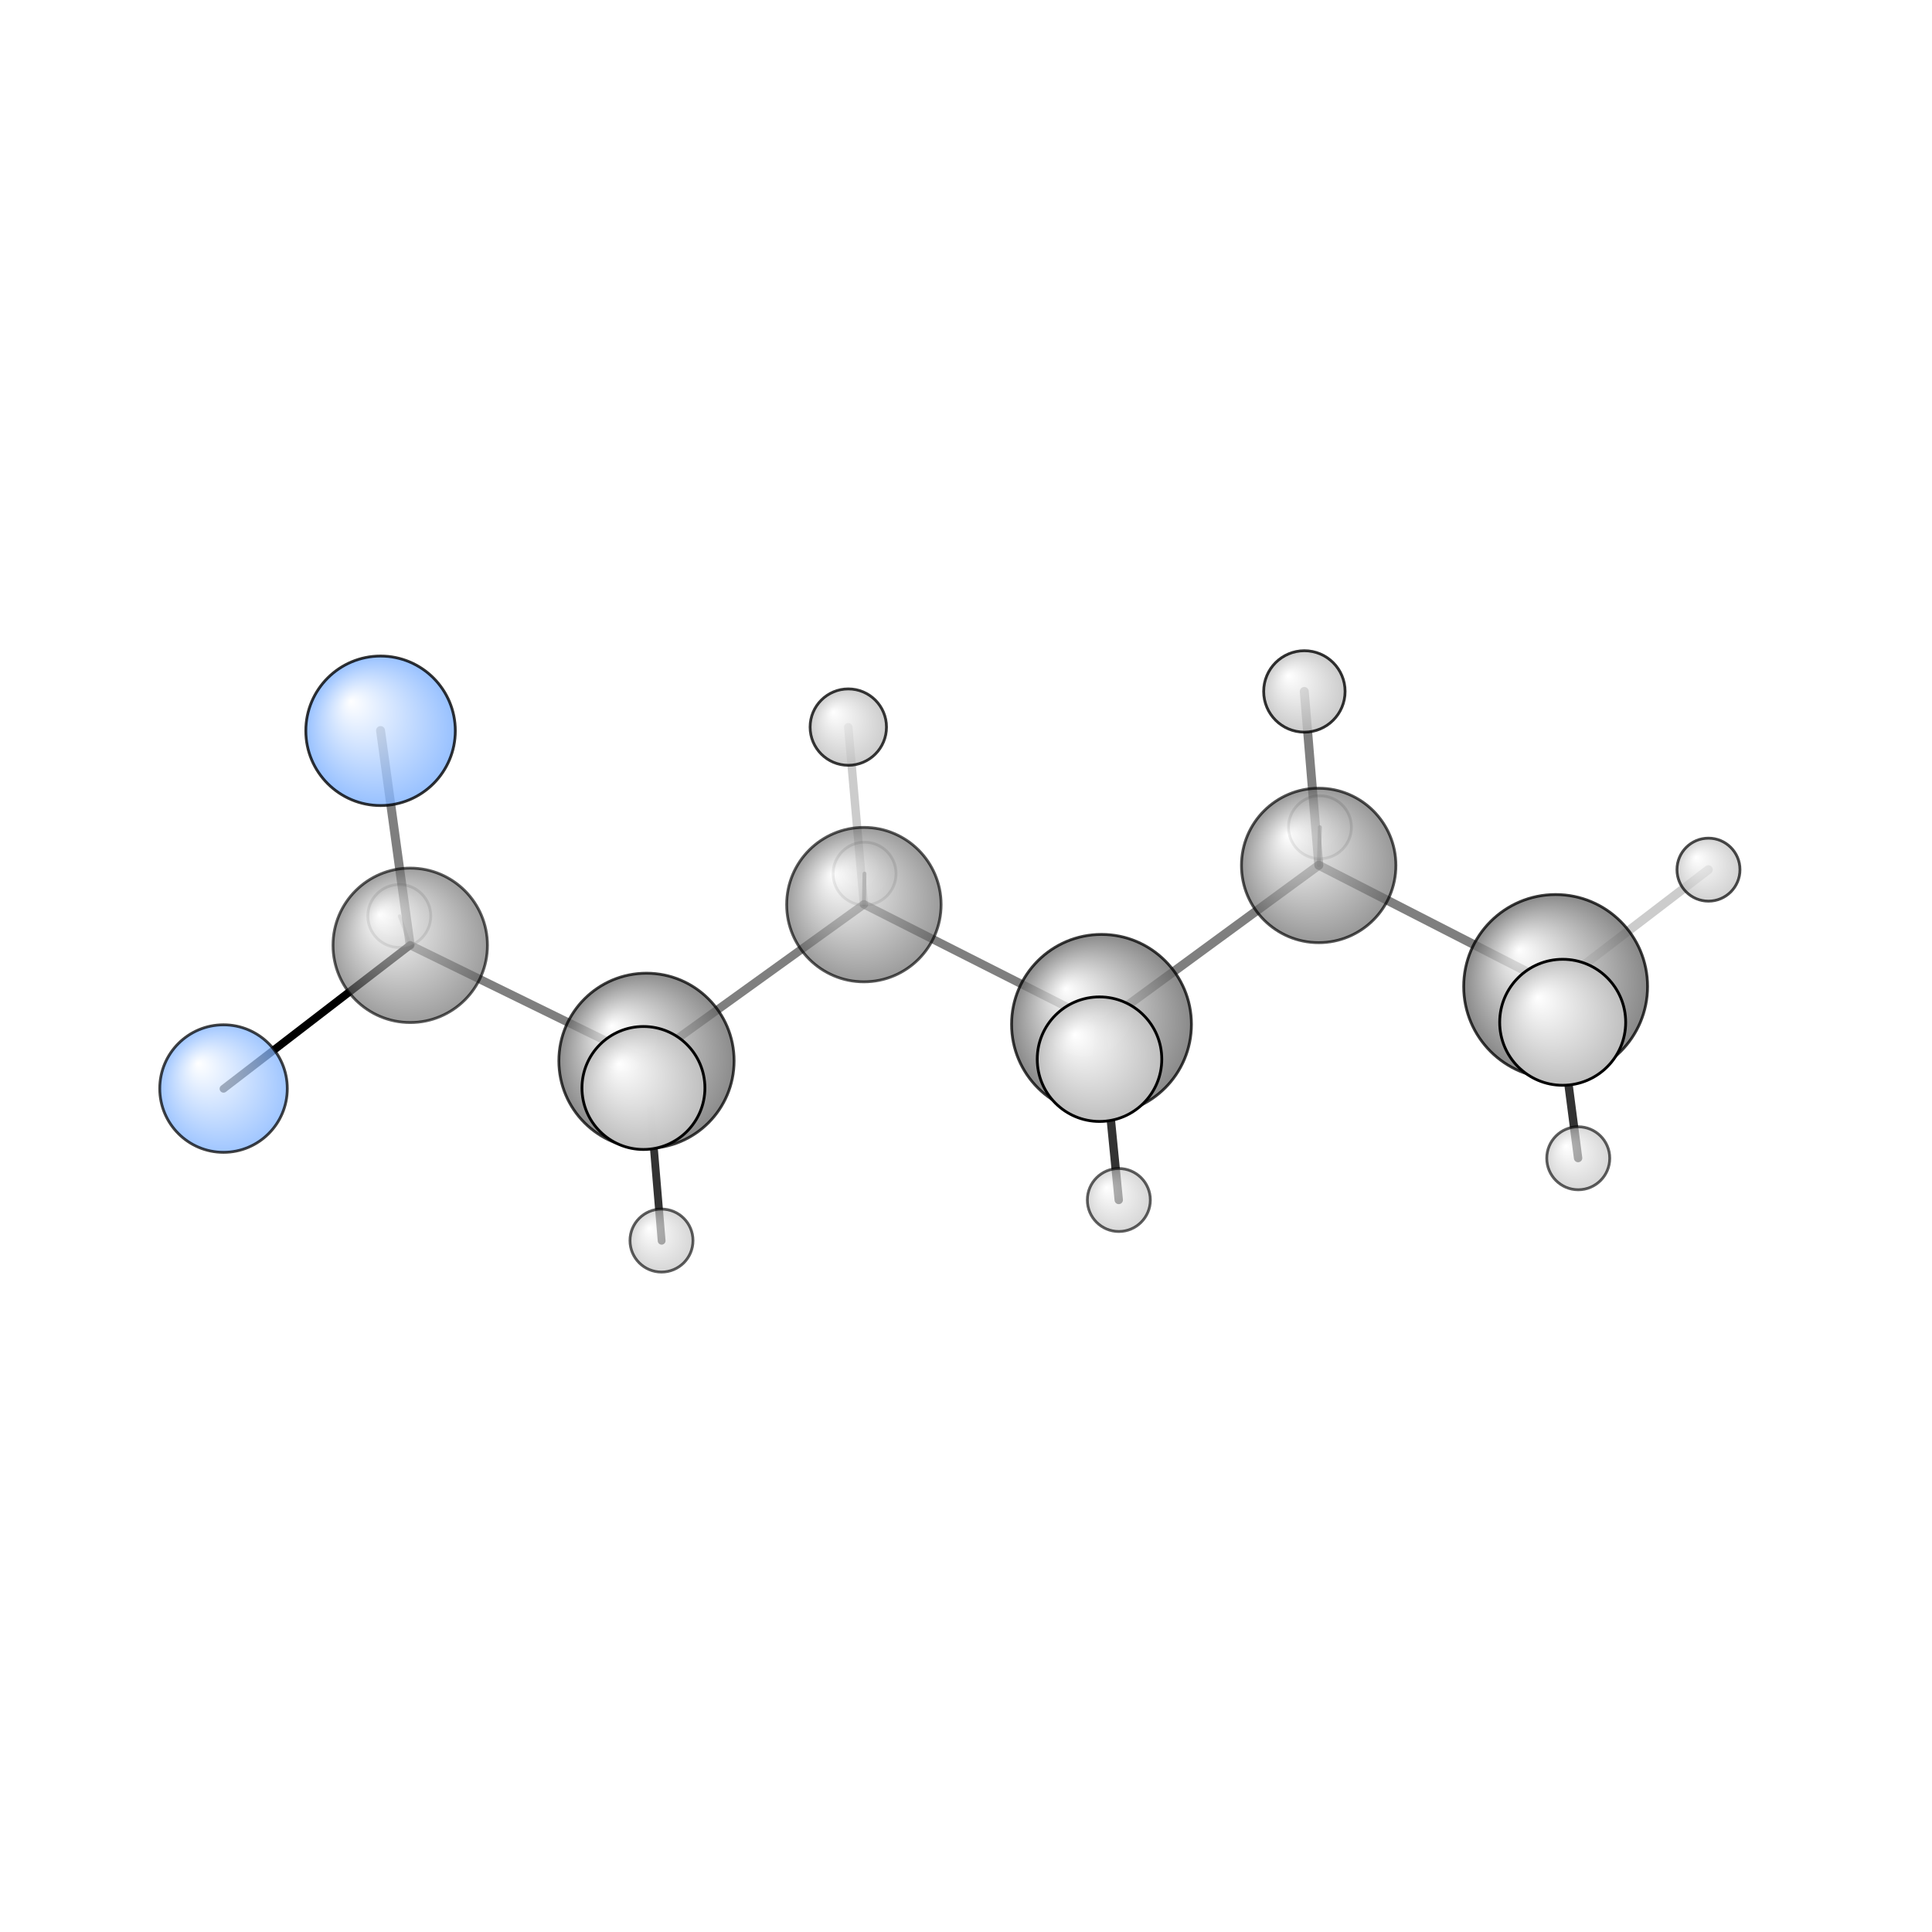 <?xml version="1.0"?>
<svg version="1.1" id="topsvg"
xmlns="http://www.w3.org/2000/svg" xmlns:xlink="http://www.w3.org/1999/xlink"
xmlns:cml="http://www.xml-cml.org/schema" x="0" y="0" width="200px" height="200px" viewBox="0 0 100 100">
<title>12776646 - Open Babel Depiction</title>
<rect x="0" y="0" width="100" height="100" fill="white"/>
<defs>
<radialGradient id='radialffffff666666' cx='50%' cy='50%' r='50%' fx='30%' fy='30%'>
  <stop offset=' 0%' stop-color="rgb(255,255,255)"  stop-opacity='1.0'/>
  <stop offset='100%' stop-color="rgb(102,102,102)"  stop-opacity ='1.0'/>
</radialGradient>
<radialGradient id='radialffffff7fb2ff' cx='50%' cy='50%' r='50%' fx='30%' fy='30%'>
  <stop offset=' 0%' stop-color="rgb(255,255,255)"  stop-opacity='1.0'/>
  <stop offset='100%' stop-color="rgb(127,178,255)"  stop-opacity ='1.0'/>
</radialGradient>
<radialGradient id='radialffffffbfbfbf' cx='50%' cy='50%' r='50%' fx='30%' fy='30%'>
  <stop offset=' 0%' stop-color="rgb(255,255,255)"  stop-opacity='1.0'/>
  <stop offset='100%' stop-color="rgb(191,191,191)"  stop-opacity ='1.0'/>
</radialGradient>
</defs>
<g transform="translate(0,0)">
<svg width="100" height="100" x="0" y="0" viewBox="0 0 345.733 178.267"
font-family="sans-serif" stroke="rgb(0,0,0)" stroke-width="4"  stroke-linecap="round">
<line x1="40.0" y1="111.1" x2="73.4" y2="85.4" opacity="1.0" stroke="rgb(0,0,0)"  stroke-width="1.4"/>
<line x1="68.1" y1="47.0" x2="73.4" y2="85.4" opacity="0.5" stroke="rgb(0,0,0)"  stroke-width="1.6"/>
<line x1="154.6" y1="78.1" x2="197.1" y2="99.6" opacity="0.5" stroke="rgb(0,0,0)"  stroke-width="1.5"/>
<line x1="154.6" y1="78.1" x2="115.7" y2="106.1" opacity="0.5" stroke="rgb(0,0,0)"  stroke-width="1.5"/>
<line x1="154.6" y1="78.1" x2="154.7" y2="72.6" opacity="0.5" stroke="rgb(0,0,0)"  stroke-width="0.7"/>
<line x1="154.6" y1="78.1" x2="151.8" y2="46.4" opacity="0.2" stroke="rgb(0,0,0)"  stroke-width="1.5"/>
<line x1="197.1" y1="99.6" x2="236.0" y2="71.1" opacity="0.5" stroke="rgb(0,0,0)"  stroke-width="1.6"/>
<line x1="197.1" y1="99.6" x2="196.8" y2="105.8" opacity="0.5" stroke="rgb(0,0,0)"  stroke-width="2.4"/>
<line x1="197.1" y1="99.6" x2="200.2" y2="131.0" opacity="0.8" stroke="rgb(0,0,0)"  stroke-width="1.5"/>
<line x1="115.7" y1="106.1" x2="73.4" y2="85.4" opacity="0.5" stroke="rgb(0,0,0)"  stroke-width="1.5"/>
<line x1="115.7" y1="106.1" x2="115.1" y2="111.0" opacity="0.5" stroke="rgb(0,0,0)"  stroke-width="2.3"/>
<line x1="115.7" y1="106.1" x2="118.4" y2="138.3" opacity="0.8" stroke="rgb(0,0,0)"  stroke-width="1.4"/>
<line x1="236.0" y1="71.1" x2="278.4" y2="92.8" opacity="0.5" stroke="rgb(0,0,0)"  stroke-width="1.6"/>
<line x1="236.0" y1="71.1" x2="233.4" y2="40.0" opacity="0.5" stroke="rgb(0,0,0)"  stroke-width="1.6"/>
<line x1="236.0" y1="71.1" x2="236.2" y2="64.3" opacity="0.5" stroke="rgb(0,0,0)"  stroke-width="0.7"/>
<line x1="73.4" y1="85.4" x2="71.5" y2="80.2" opacity="0.2" stroke="rgb(0,0,0)"  stroke-width="0.6"/>
<line x1="278.4" y1="92.8" x2="305.7" y2="71.9" opacity="0.2" stroke="rgb(0,0,0)"  stroke-width="1.6"/>
<line x1="278.4" y1="92.8" x2="279.6" y2="99.2" opacity="0.5" stroke="rgb(0,0,0)"  stroke-width="2.4"/>
<line x1="278.4" y1="92.8" x2="282.4" y2="123.5" opacity="0.8" stroke="rgb(0,0,0)"  stroke-width="1.5"/>
<circle cx="71.456" cy="80.19" r="5.636" opacity="0.2" style="stroke:black;stroke-width:0.5;fill:url(#radialffffffbfbfbf)"/>
<circle cx="154.716" cy="72.611" r="5.636" opacity="0.2" style="stroke:black;stroke-width:0.5;fill:url(#radialffffffbfbfbf)"/>
<circle cx="236.207" cy="64.301" r="5.636" opacity="0.215" style="stroke:black;stroke-width:0.5;fill:url(#radialffffffbfbfbf)"/>
<circle cx="200.217" cy="131.008" r="5.636" opacity="0.628" style="stroke:black;stroke-width:0.5;fill:url(#radialffffffbfbfbf)"/>
<circle cx="282.429" cy="123.539" r="5.636" opacity="0.629" style="stroke:black;stroke-width:0.5;fill:url(#radialffffffbfbfbf)"/>
<circle cx="118.374" cy="138.267" r="5.636" opacity="0.63" style="stroke:black;stroke-width:0.5;fill:url(#radialffffffbfbfbf)"/>
<circle cx="73.41" cy="85.433" r="13.818" opacity="0.637" style="stroke:black;stroke-width:0.5;fill:url(#radialffffff666666)"/>
<circle cx="154.593" cy="78.148" r="13.818" opacity="0.652" style="stroke:black;stroke-width:0.5;fill:url(#radialffffff666666)"/>
<circle cx="235.98" cy="71.139" r="13.818" opacity="0.672" style="stroke:black;stroke-width:0.5;fill:url(#radialffffff666666)"/>
<circle cx="305.733" cy="71.893" r="5.636" opacity="0.706" style="stroke:black;stroke-width:0.5;fill:url(#radialffffffbfbfbf)"/>
<circle cx="40" cy="111.067" r="11.411" opacity="0.742" style="stroke:black;stroke-width:0.5;fill:url(#radialffffff7fb2ff)"/>
<circle cx="115.688" cy="106.102" r="15.679" opacity="0.753" style="stroke:black;stroke-width:0.5;fill:url(#radialffffff666666)"/>
<circle cx="197.114" cy="99.575" r="16.093" opacity="0.763" style="stroke:black;stroke-width:0.5;fill:url(#radialffffff666666)"/>
<circle cx="278.381" cy="92.798" r="16.452" opacity="0.772" style="stroke:black;stroke-width:0.5;fill:url(#radialffffff666666)"/>
<circle cx="151.804" cy="46.382" r="6.835" opacity="0.779" style="stroke:black;stroke-width:0.5;fill:url(#radialffffffbfbfbf)"/>
<circle cx="68.103" cy="47.045" r="13.376" opacity="0.803" style="stroke:black;stroke-width:0.5;fill:url(#radialffffff7fb2ff)"/>
<circle cx="233.42" cy="40" r="7.286" opacity="0.804" style="stroke:black;stroke-width:0.5;fill:url(#radialffffffbfbfbf)"/>
<circle cx="115.144" cy="110.963" r="11.001" opacity="0.988" style="stroke:black;stroke-width:0.5;fill:url(#radialffffffbfbfbf)"/>
<circle cx="196.758" cy="105.808" r="11.143" opacity="0.994" style="stroke:black;stroke-width:0.5;fill:url(#radialffffffbfbfbf)"/>
<circle cx="279.643" cy="99.206" r="11.273" opacity="1" style="stroke:black;stroke-width:0.5;fill:url(#radialffffffbfbfbf)"/>
</svg>
</g>
</svg>
